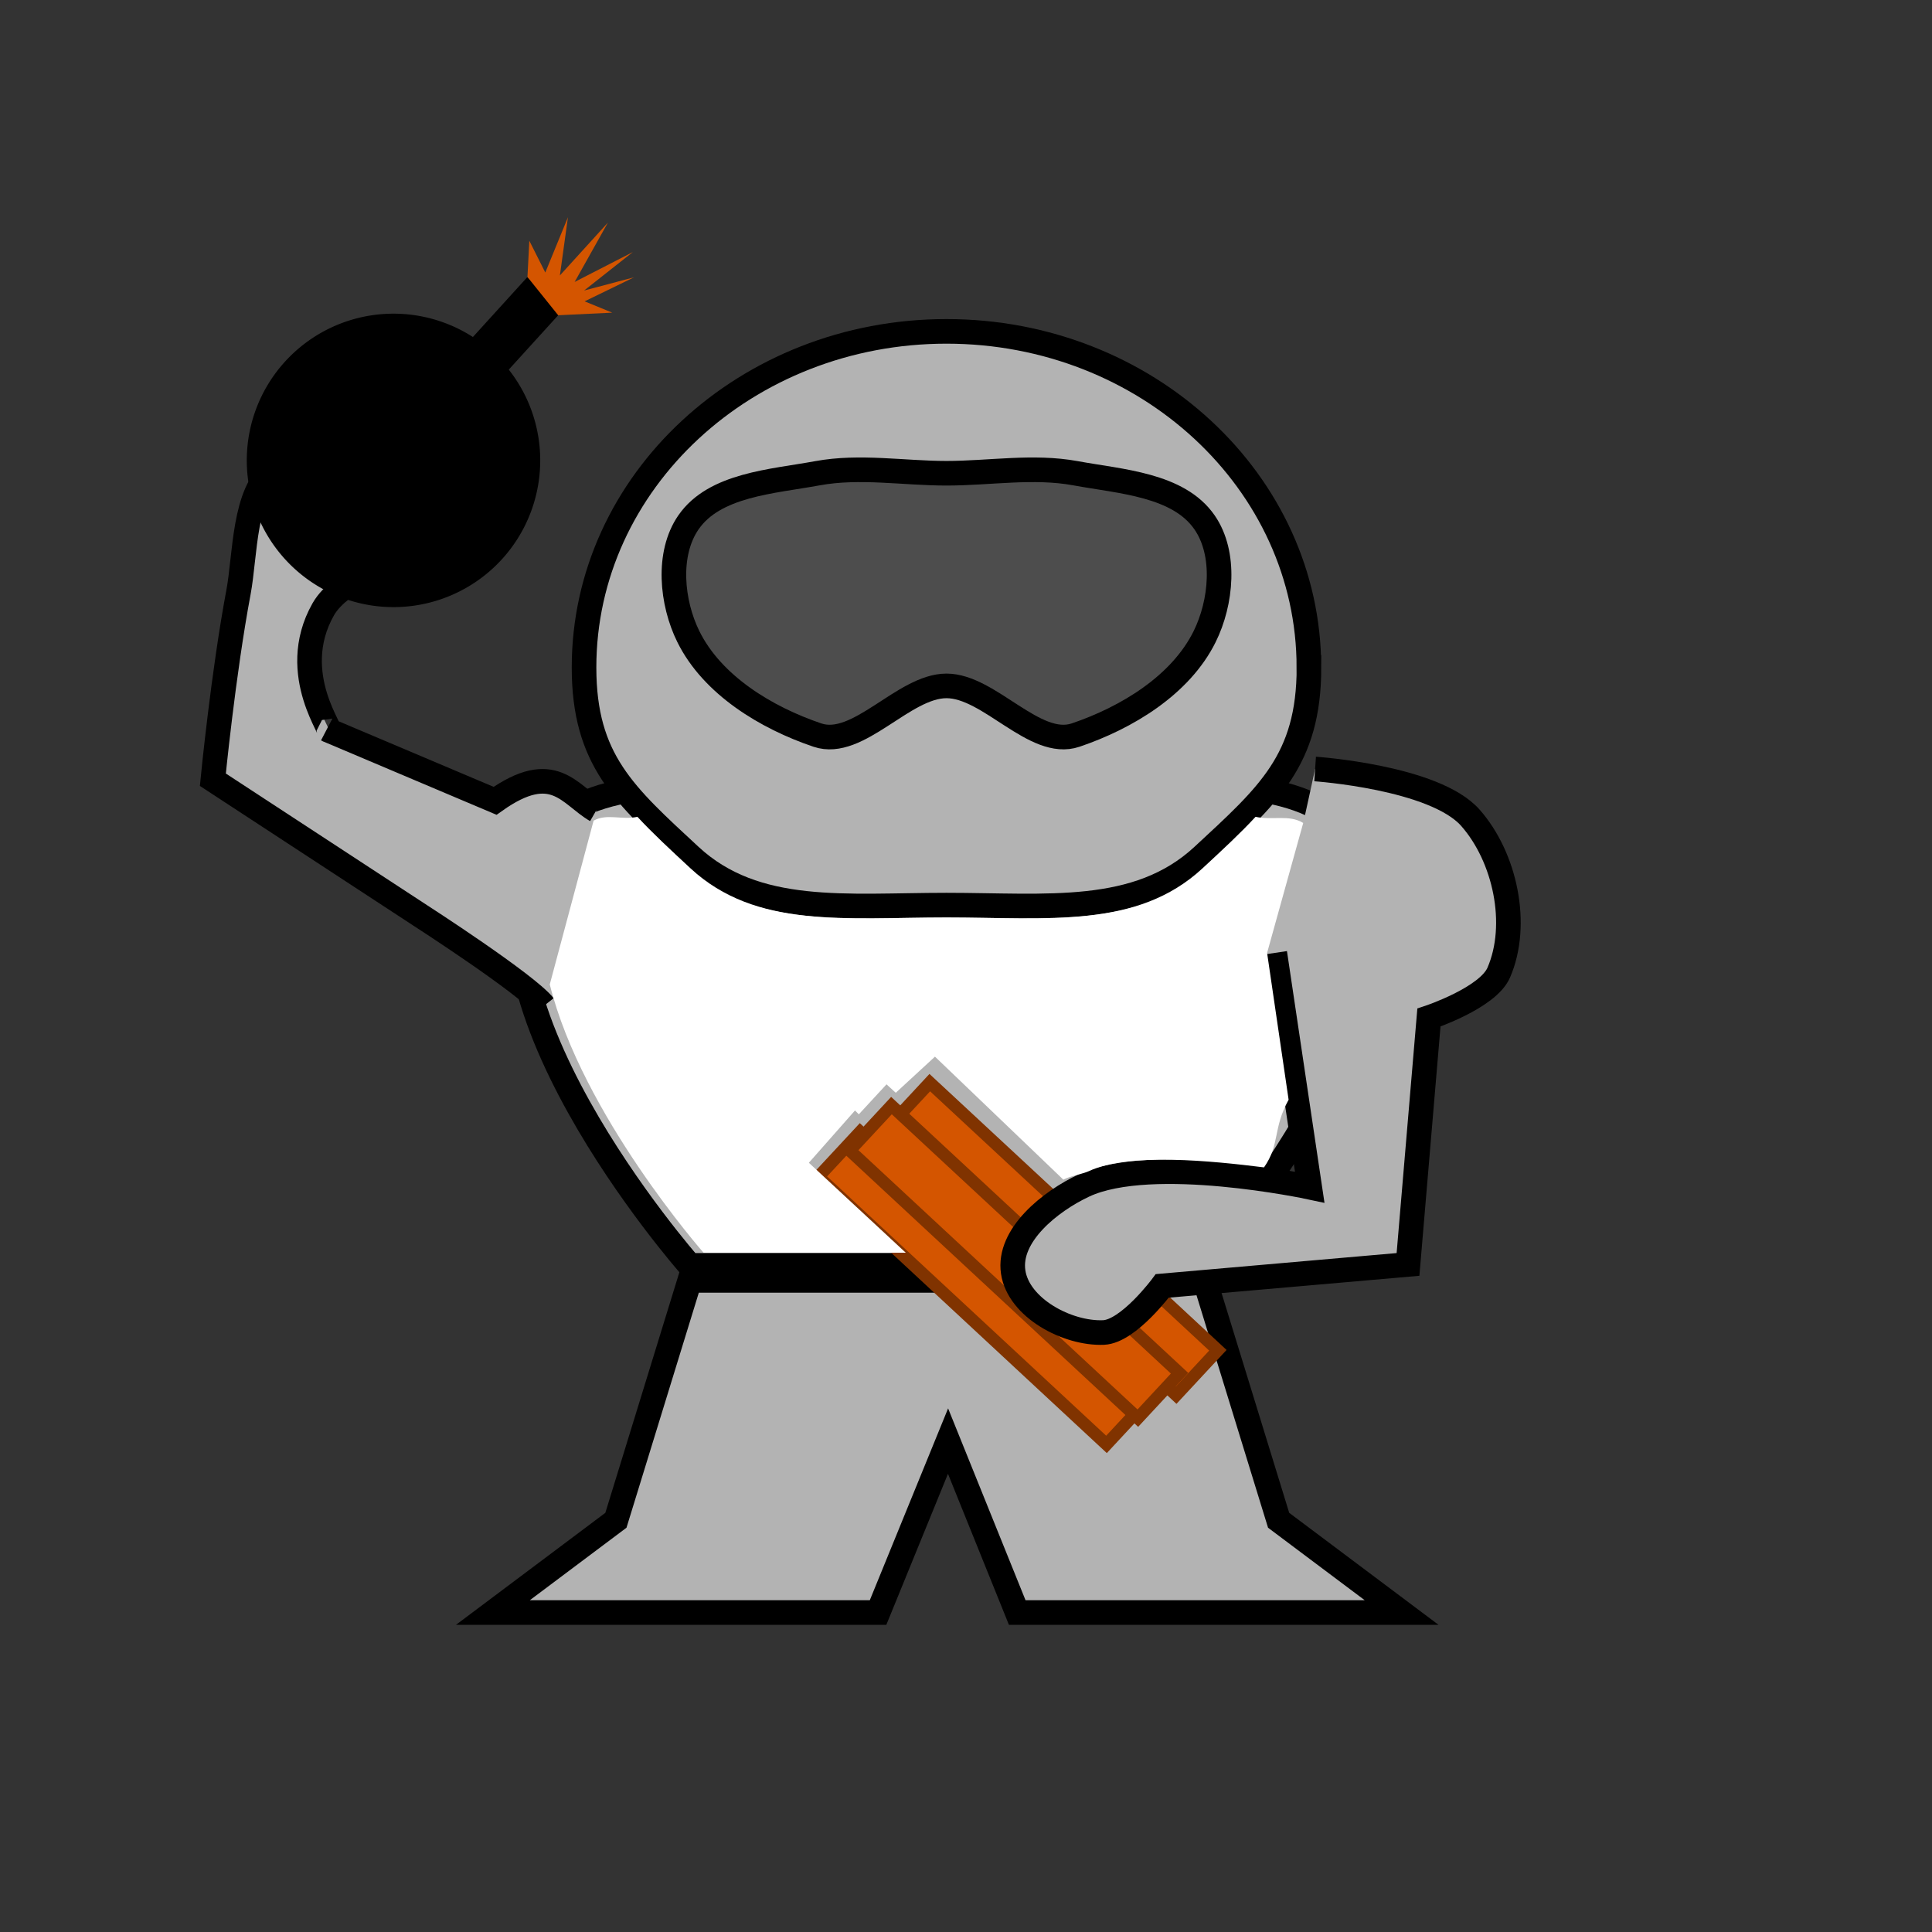 <?xml version="1.0" encoding="UTF-8" standalone="no"?>
<!-- Created with Inkscape (http://www.inkscape.org/) -->

<svg
   xmlns:dc="http://purl.org/dc/elements/1.1/"
   xmlns:cc="http://creativecommons.org/ns#"
   xmlns:rdf="http://www.w3.org/1999/02/22-rdf-syntax-ns#"
   xmlns:svg="http://www.w3.org/2000/svg"
   xmlns="http://www.w3.org/2000/svg"
   xmlns:sodipodi="http://sodipodi.sourceforge.net/DTD/sodipodi-0.dtd"
   xmlns:inkscape="http://www.inkscape.org/namespaces/inkscape"
   width="64"
   height="64"
   id="svg2"
   version="1.1"
   inkscape:version="0.48.4 r9939"
   sodipodi:docname="saboteur.svg"
   inkscape:export-filename="/home/jami/Projects/java/valley-of-bones/art/exported/saboteur-overlay.png"
   inkscape:export-xdpi="90"
   inkscape:export-ydpi="90">
  <rect width="100%" height="100%" fill="#333333" stroke="none"/>
  <defs
     id="defs4" />
  <sodipodi:namedview
     id="base"
     pagecolor="#000000"
     bordercolor="#666666"
     borderopacity="1.0"
     inkscape:pageopacity="0"
     inkscape:pageshadow="2"
     inkscape:zoom="11.766257"
     inkscape:cx="27.755613"
     inkscape:cy="31.080288"
     inkscape:document-units="px"
     inkscape:current-layer="g3757"
     showgrid="false"
     inkscape:window-width="1920"
     inkscape:window-height="1051"
     inkscape:window-x="0"
     inkscape:window-y="0"
     inkscape:window-maximized="1" />
  <g
     inkscape:label="guide"
     inkscape:groupmode="layer"
     id="layer1"
     transform="translate(0,-988.362)"
     style="display:none">
    <path
       style="color:#000000;fill:none;stroke:#000000;stroke-width:0.1;stroke-miterlimit:4;stroke-dasharray:none;marker:none;visibility:visible;display:inline;overflow:visible;enable-background:accumulate"
       d="m 0,1004.362 32,-16 32,16 0,32 -32,16 -32,-16 z"
       id="rect3750"
       inkscape:connector-curvature="0"
       sodipodi:nodetypes="ccccccc" />
  </g>
  <g
     transform="translate(0,-988.362)"
     id="g3757"
     inkscape:groupmode="layer"
     inkscape:label="marine"
     style="display:inline">
    <path
       style="color:#000000;fill:#b3b3b3;fill-opacity:1;fill-rule:nonzero;stroke:#000000;stroke-width:0.815;marker:none;visibility:visible;display:inline;overflow:visible;enable-background:accumulate"
       d="m 17.958,1016.075 c 1.418,-2.135 5.883,-1.63 5.883,-1.63 l 7.513,0 7.513,0 c 0,0 4.465,-0.505 5.883,1.63 3.276,4.933 -4.89,14.204 -4.89,14.204 l -17.013,0 c 0,0 -8.166,-9.271 -4.89,-14.204 z"
       id="rect3760"
       inkscape:connector-curvature="0"
       sodipodi:nodetypes="scccsccs" />
    <path
       style="fill:#b3b3b3;stroke:#000000;stroke-width:0.815px;stroke-linecap:butt;stroke-linejoin:miter;stroke-opacity:1"
       d="m 18.02,1021.681 c -0.568,-0.72 -4.101,-2.996 -4.101,-2.996 l -6.868,-4.494 c 0,0 0.343,-3.517 0.849,-6.211 0.229,-1.219 0.169,-3.322 1.172,-4.051 1.214,-0.883 3.016,0.74 3.605,2.121 0.477,1.118 -1.369,1.438 -1.969,2.496 -1.234,2.175 0.475,4.204 0.143,3.996 l 5.549,2.348 c 1.944,-1.381 2.46,-0.194 3.351,0.319"
       id="path3776"
       inkscape:connector-curvature="0"
       sodipodi:nodetypes="cccssssccc"
       inkscape:transform-center-x="3.1366227"
       inkscape:transform-center-y="-6.521541" />
    <path
       style="color:#000000;fill:#b3b3b3;fill-opacity:1;fill-rule:nonzero;stroke:#000000;stroke-width:0.815;marker:none;visibility:visible;display:inline;overflow:visible;enable-background:accumulate"
       d="m 43.361,1010.472 c 0,3.074 -1.344,4.228 -3.517,6.242 -2.173,2.015 -5.174,1.631 -8.49,1.631 -3.315,0 -6.317,0.384 -8.49,-1.631 -2.173,-2.015 -3.517,-3.168 -3.517,-6.242 0,-6.149 5.375,-11.133 12.006,-11.133 6.631,0 12.006,4.985 12.006,11.133 z"
       id="path2990"
       inkscape:connector-curvature="0"
       sodipodi:nodetypes="sssssss" />
    <path
       style="color:#000000;fill:#4d4d4d;fill-opacity:1;fill-rule:nonzero;stroke:#000000;stroke-width:0.815;marker:none;visibility:visible;display:inline;overflow:visible;enable-background:accumulate"
       d="m 22.804,1005.669 c 0.865,-1.256 2.775,-1.354 4.275,-1.63 1.401,-0.258 2.85,0 4.275,0 1.425,0 2.874,-0.258 4.275,0 1.5,0.276 3.41,0.374 4.275,1.63 0.716,1.039 0.56,2.654 0,3.784 -0.795,1.606 -2.577,2.686 -4.275,3.26 -1.35,0.456 -2.85,-1.63 -4.275,-1.63 -1.425,0 -2.925,2.086 -4.275,1.63 -1.698,-0.574 -3.48,-1.654 -4.275,-3.26 -0.56,-1.13 -0.716,-2.745 0,-3.784 z"
       id="rect3847"
       inkscape:connector-curvature="0"
       sodipodi:nodetypes="sssssssssss" />
    <path
       style="color:#000000;fill:#b3b3b3;fill-opacity:1;fill-rule:nonzero;stroke:#000000;stroke-width:0.815;marker:none;visibility:visible;display:inline;overflow:visible;enable-background:accumulate"
       d="m 22.848,1030.777 -2.445,7.946 -4.075,3.056 12.759,0 2.318,-5.679 2.292,5.679 12.734,0 -4.075,-3.056 -2.445,-7.946 -7.564,0 -1.91,0 z"
       id="rect3768"
       inkscape:connector-curvature="0"
       sodipodi:nodetypes="cccccccccccc" />
    <g
       id="g3789"
       transform="matrix(0.603,0.548,-0.548,0.603,555.64,395.679)">
      <path
         transform="translate(-3.734,987.74)"
         d="m 18.672,12.288 a 5.965,5.965 0 1 1 -11.93,0 5.965,5.965 0 1 1 11.93,0 z"
         sodipodi:ry="5.9648204"
         sodipodi:rx="5.9648204"
         sodipodi:cy="12.2876"
         sodipodi:cx="12.707661"
         id="path3015"
         style="color:#000000;fill:#000000;fill-opacity:1;fill-rule:nonzero;stroke:none;stroke-width:1;marker:none;visibility:visible;display:inline;overflow:visible;enable-background:accumulate"
         sodipodi:type="arc" />
      <rect
         y="990.861"
         x="7.988"
         height="4.357"
         width="1.971"
         id="rect3017"
         style="color:#000000;fill:#000000;fill-opacity:1;fill-rule:nonzero;stroke:none;stroke-width:1;marker:none;visibility:visible;display:inline;overflow:visible;enable-background:accumulate" />
      <path
         sodipodi:nodetypes="ccccccccccccc"
         transform="translate(0,988.362)"
         inkscape:connector-curvature="0"
         id="path3019"
         d="m 7.988,2.485 -0.934,-1.141 1.349,0.519 -0.83,-2.282 1.349,1.971 0,-2.905 0.622,2.697 0.934,-2.49 -0.415,2.49 1.141,-1.764 -0.83,2.075 1.141,-0.415 -1.556,1.556"
         style="fill:#d45500;stroke:none" />
    </g>
    <g
       id="g3839"
       transform="matrix(0.815,0,0,0.815,35.71,194.055)">
      <rect
         transform="matrix(0.733,0.681,-0.681,0.733,0,0)"
         y="753.35"
         x="687.825"
         height="2.49"
         width="15.975"
         id="rect3794"
         style="color:#000000;fill:#d45500;fill-opacity:1;fill-rule:nonzero;stroke:#803300;stroke-width:0.5;stroke-miterlimit:4;stroke-dasharray:none;marker:none;visibility:visible;display:inline;overflow:visible;enable-background:accumulate" />
      <rect
         transform="matrix(0.733,0.681,-0.681,0.733,0,0)"
         y="749.959"
         x="688.537"
         height="2.49"
         width="15.975"
         id="rect3794-9-7"
         style="color:#000000;fill:#d45500;fill-opacity:1;fill-rule:nonzero;stroke:#803300;stroke-width:0.5;stroke-miterlimit:4;stroke-dasharray:none;marker:none;visibility:visible;display:inline;overflow:visible;enable-background:accumulate" />
      <rect
         transform="matrix(0.733,0.681,-0.681,0.733,0,0)"
         y="751.702"
         x="688.032"
         height="2.49"
         width="15.975"
         id="rect3794-9"
         style="color:#000000;fill:#d45500;fill-opacity:1;fill-rule:nonzero;stroke:#803300;stroke-width:0.5;stroke-miterlimit:4;stroke-dasharray:none;marker:none;visibility:visible;display:inline;overflow:visible;enable-background:accumulate" />
    </g>
    <path
       style="fill:#b3b3b3;stroke:#000000;stroke-width:0.815px;stroke-linecap:butt;stroke-linejoin:miter;stroke-opacity:1;display:inline"
       d="m 43.565,1013.836 c 0,0 3.952,0.268 5.142,1.614 1.152,1.303 1.632,3.535 0.941,5.131 -0.364,0.842 -2.313,1.489 -2.313,1.489 l -0.693,8.178 -8.141,0.711 c 0,0 -1.118,1.51 -1.946,1.544 -1.199,0.049 -2.815,-0.815 -2.992,-2.002 -0.182,-1.222 1.226,-2.344 2.344,-2.869 2.257,-1.06 7.479,0.056 7.479,0.056 l -1.157,-7.76"
       id="path3776-5"
       inkscape:connector-curvature="0"
       sodipodi:nodetypes="csscccssscc"
       inkscape:transform-center-x="4.142585"
       inkscape:transform-center-y="5.1221924" />
  </g>
  <g
     inkscape:groupmode="layer"
     id="layer2"
     inkscape:label="overlay"
     style="display:inline">
    <path
       style="color:#000000;fill:#ffffff;fill-opacity:1;fill-rule:nonzero;stroke:none;stroke-width:1;marker:none;visibility:visible;display:inline;overflow:visible;enable-background:accumulate"
       d="m 21.116,27.058 c -0.508,0.115 -1.011,-0.119 -1.452,0.127 l -1.452,5.425 c 1.067,4.307 5.094,8.888 5.094,8.888 l 6.698,0 -3.209,-2.98 1.528,-1.732 0.127,0.127 0.917,-0.993 0.306,0.28 1.299,-1.197 4.253,4.075 c 0.178,-0.106 0.669,-0.199 0.84,-0.28 1.334,-0.627 4.091,-0.341 5.807,-0.127 0.536,-0.765 0.282,-1.273 0.815,-2.241 l -0.713,-4.864 1.197,-4.304 c -0.467,-0.288 -1.02,-0.082 -1.579,-0.204 -0.496,0.538 -1.089,1.087 -1.757,1.706 -2.173,2.015 -5.165,1.63 -8.481,1.63 -3.315,0 -6.308,0.385 -8.481,-1.63 -0.668,-0.62 -1.261,-1.169 -1.757,-1.706 z"
       id="rect3760-5"
       inkscape:connector-curvature="0"
       sodipodi:nodetypes="ccccccccccccccccccsssc" />
  </g>
</svg>
